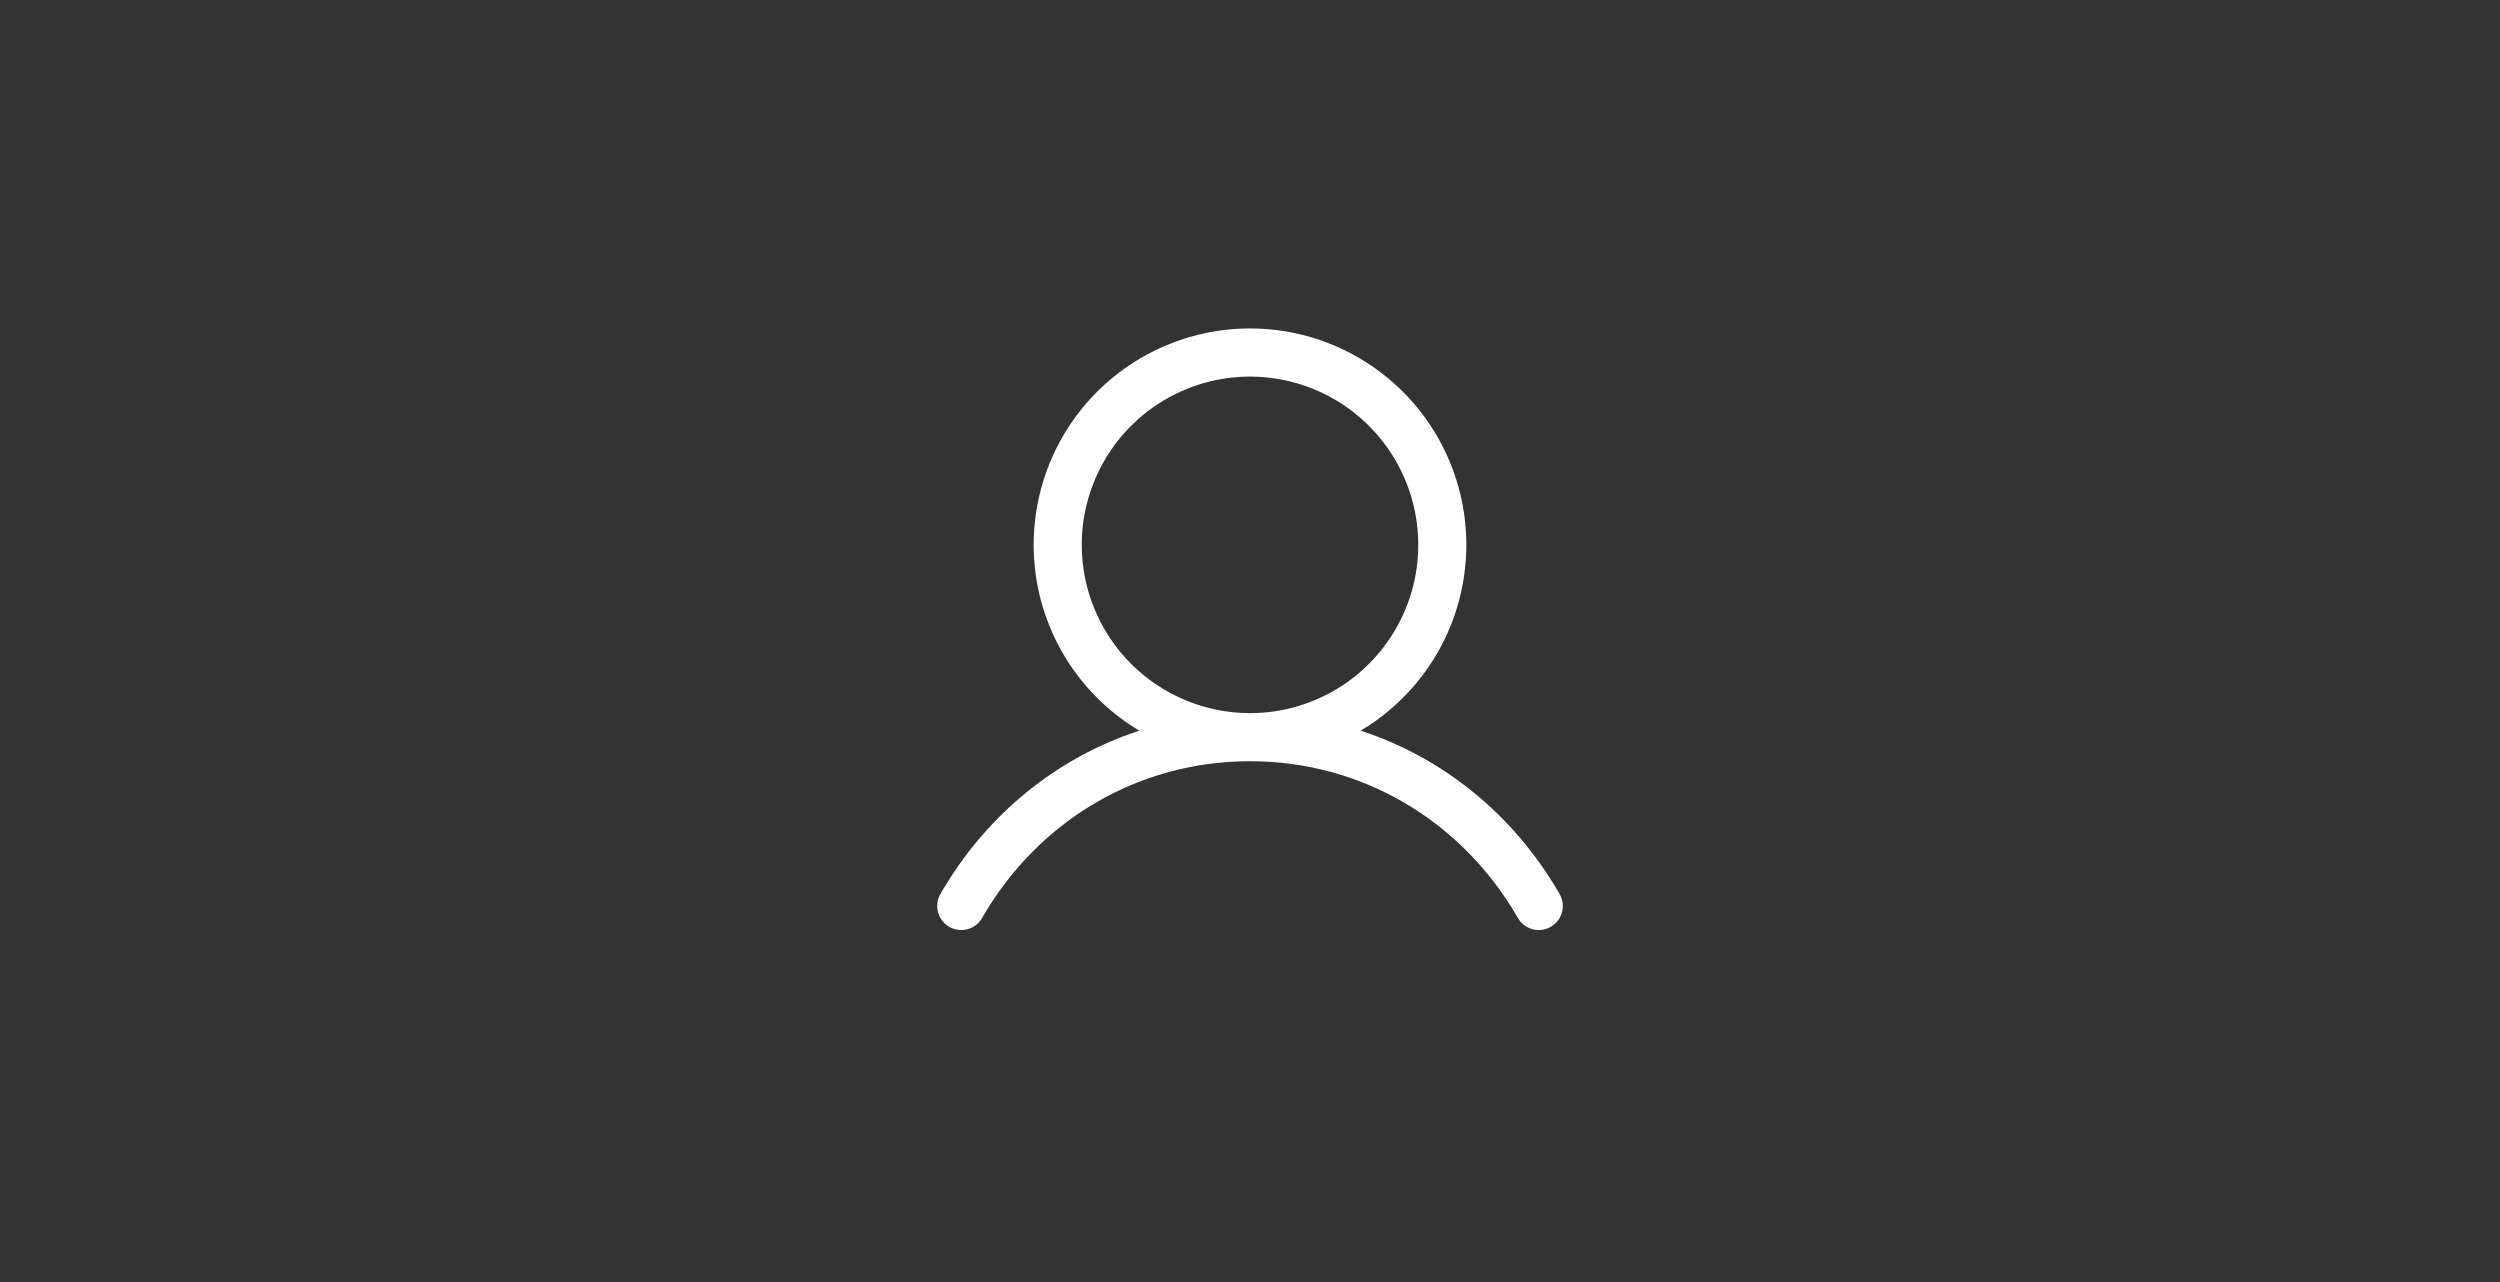 <svg width="78" height="40" viewBox="0 0 78 40" fill="none" xmlns="http://www.w3.org/2000/svg">
<rect x="0" y="0" width="78" height="40" fill="#333333" stroke="none"/>
<g id="Profile">
<path id="Vector" d="M48.649 27.875C47.221 25.407 45.021 23.637 42.453 22.797C43.723 22.041 44.71 20.889 45.262 19.518C45.814 18.147 45.9 16.632 45.508 15.207C45.116 13.782 44.267 12.524 43.091 11.629C41.916 10.733 40.478 10.247 39 10.247C37.522 10.247 36.085 10.733 34.909 11.629C33.733 12.524 32.884 13.782 32.492 15.207C32.1 16.632 32.186 18.147 32.738 19.518C33.29 20.889 34.277 22.041 35.547 22.797C32.98 23.636 30.779 25.406 29.351 27.875C29.299 27.96 29.264 28.055 29.249 28.154C29.234 28.253 29.239 28.354 29.264 28.451C29.288 28.549 29.332 28.64 29.393 28.72C29.453 28.799 29.529 28.866 29.616 28.916C29.702 28.967 29.798 28.999 29.898 29.011C29.997 29.024 30.098 29.016 30.194 28.989C30.291 28.962 30.381 28.916 30.459 28.853C30.537 28.791 30.602 28.713 30.65 28.625C32.416 25.573 35.538 23.75 39 23.75C42.462 23.75 45.584 25.573 47.35 28.625C47.398 28.713 47.463 28.791 47.541 28.853C47.62 28.916 47.71 28.962 47.806 28.989C47.902 29.016 48.003 29.024 48.103 29.011C48.202 28.999 48.298 28.967 48.385 28.916C48.471 28.866 48.547 28.799 48.608 28.72C48.668 28.64 48.712 28.549 48.736 28.451C48.761 28.354 48.766 28.253 48.751 28.154C48.736 28.055 48.701 27.96 48.649 27.875ZM33.75 17C33.75 15.962 34.058 14.947 34.635 14.083C35.212 13.22 36.032 12.547 36.991 12.15C37.95 11.752 39.006 11.648 40.024 11.851C41.043 12.053 41.978 12.553 42.712 13.288C43.447 14.022 43.947 14.957 44.149 15.976C44.352 16.994 44.248 18.05 43.85 19.009C43.453 19.968 42.78 20.788 41.917 21.365C41.053 21.942 40.038 22.25 39 22.25C37.608 22.248 36.274 21.695 35.289 20.711C34.305 19.726 33.752 18.392 33.75 17Z" fill="white"/>
</g>
</svg>
